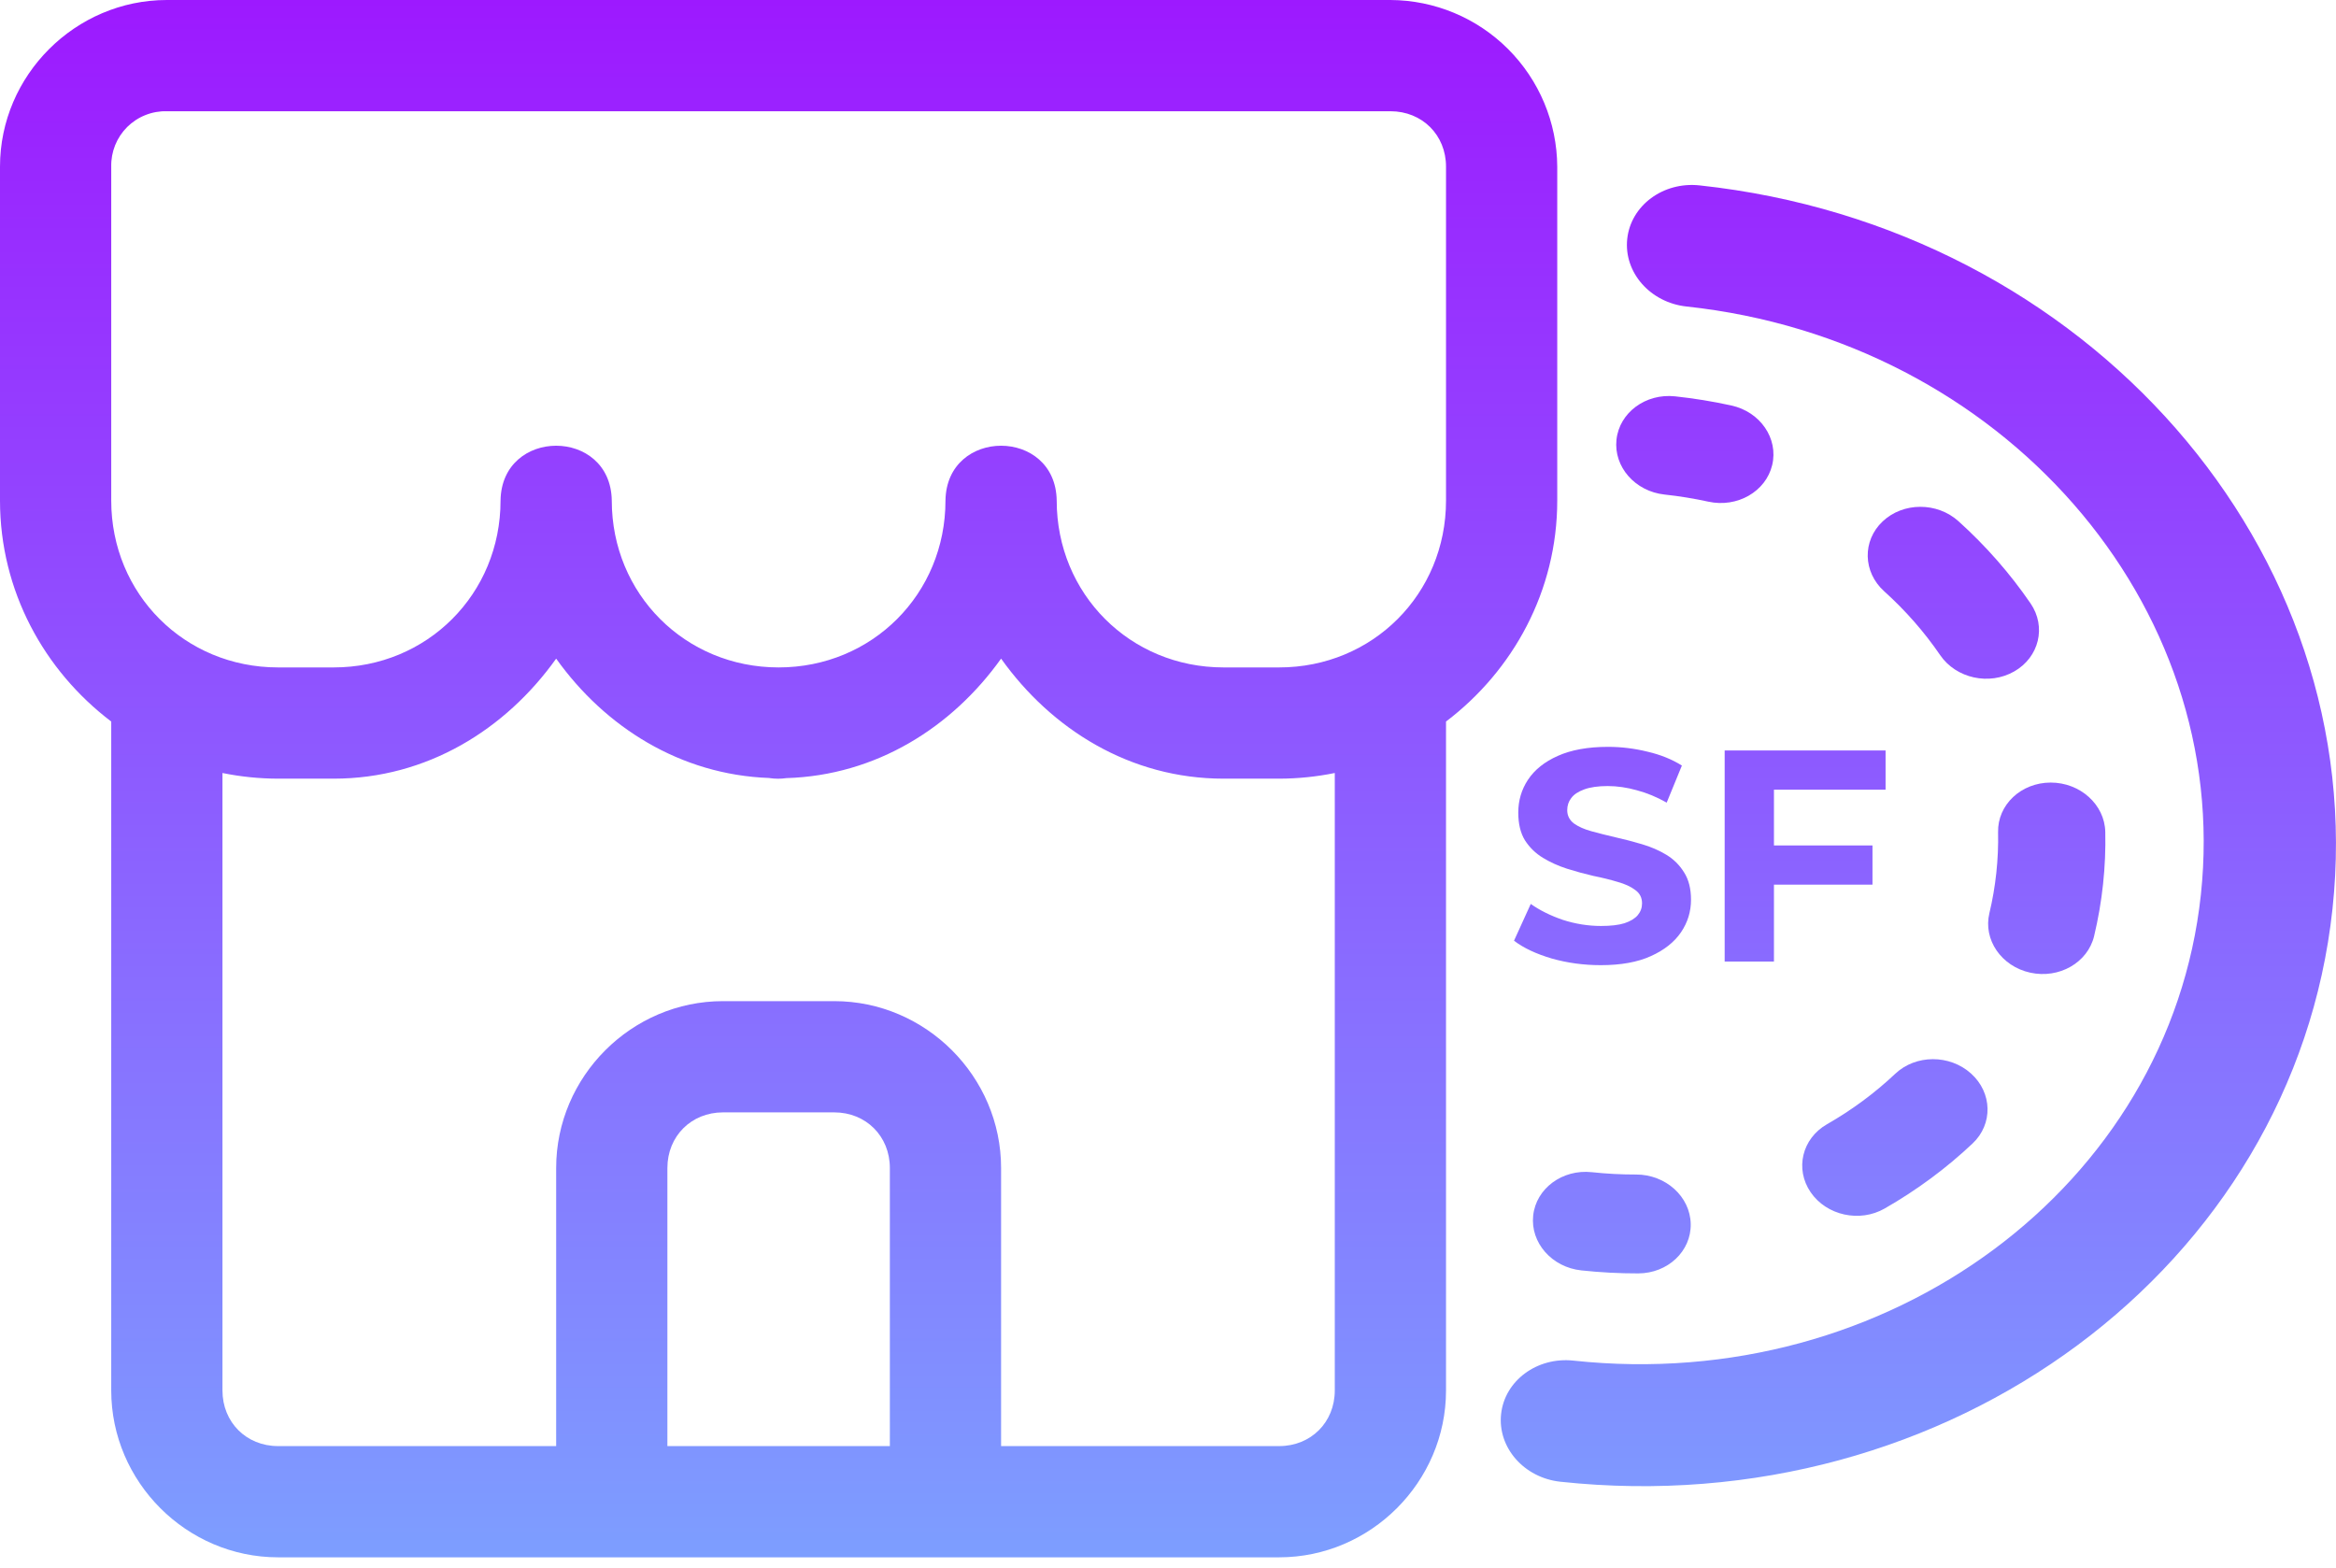 <svg width="73" height="49" viewBox="0 0 73 49" fill="none" xmlns="http://www.w3.org/2000/svg">
    <path fill-rule="evenodd" clip-rule="evenodd" d="M62.385 27.276C62.431 26.848 62.449 26.423 62.44 26.003C62.422 25.149 63.157 24.456 64.082 24.454C65.007 24.453 65.772 25.143 65.79 25.996C65.802 26.537 65.779 27.084 65.72 27.634C65.661 28.184 65.567 28.724 65.441 29.251C65.242 30.08 64.348 30.593 63.444 30.394C62.541 30.196 61.969 29.363 62.169 28.533C62.267 28.124 62.339 27.705 62.385 27.276ZM62.945 20.981C62.165 21.428 61.129 21.2 60.631 20.473C60.135 19.748 59.547 19.077 58.881 18.477C58.214 17.876 58.192 16.898 58.833 16.293C59.474 15.688 60.534 15.685 61.202 16.287C62.059 17.059 62.816 17.923 63.456 18.857C63.953 19.584 63.725 20.535 62.945 20.981ZM61.596 33.547C62.263 34.148 62.285 35.127 61.644 35.731C60.821 36.508 59.898 37.191 58.896 37.764C58.116 38.211 57.08 37.983 56.583 37.256C56.085 36.529 56.313 35.578 57.093 35.131C57.871 34.686 58.588 34.156 59.227 33.553C59.868 32.948 60.928 32.945 61.596 33.547ZM52.835 38.243C52.854 39.097 52.119 39.79 51.194 39.792C50.606 39.793 50.013 39.762 49.415 39.698C48.494 39.599 47.821 38.832 47.912 37.984C48.003 37.137 48.824 36.53 49.744 36.629C50.21 36.679 50.672 36.703 51.127 36.702C52.052 36.7 52.817 37.39 52.835 38.243ZM55.381 14.532C55.182 15.362 54.288 15.874 53.384 15.676C52.939 15.579 52.483 15.504 52.018 15.454C51.097 15.355 50.424 14.588 50.515 13.74C50.606 12.893 51.426 12.286 52.347 12.385C52.945 12.449 53.531 12.545 54.105 12.671C55.009 12.869 55.58 13.703 55.381 14.532Z" fill="url(#paint0_linear_344_831)"/>
    <path fill-rule="evenodd" clip-rule="evenodd" d="M68.777 27.962C69.754 18.862 62.552 10.635 52.705 9.578C51.569 9.456 50.739 8.51 50.851 7.465C50.964 6.419 51.975 5.671 53.111 5.793C65.241 7.095 74.09 17.223 72.89 28.404C71.689 39.585 60.892 47.604 48.762 46.302C47.627 46.18 46.797 45.234 46.909 44.189C47.021 43.144 48.033 42.395 49.169 42.517C59.016 43.574 67.8 37.063 68.777 27.962Z" fill="url(#paint1_linear_344_831)"/>
    <path d="M50.022 30.16C49.489 30.16 48.979 30.09 48.492 29.952C48.004 29.808 47.611 29.623 47.313 29.396L47.836 28.247C48.121 28.448 48.457 28.614 48.843 28.746C49.236 28.872 49.632 28.935 50.031 28.935C50.335 28.935 50.579 28.907 50.763 28.85C50.953 28.787 51.092 28.702 51.181 28.596C51.27 28.489 51.314 28.366 51.314 28.228C51.314 28.052 51.244 27.914 51.105 27.814C50.966 27.707 50.782 27.622 50.554 27.559C50.326 27.49 50.072 27.427 49.794 27.371C49.521 27.308 49.245 27.233 48.967 27.145C48.694 27.057 48.444 26.944 48.216 26.805C47.988 26.667 47.801 26.485 47.655 26.259C47.516 26.033 47.446 25.744 47.446 25.392C47.446 25.015 47.547 24.673 47.75 24.365C47.959 24.051 48.27 23.803 48.681 23.621C49.1 23.433 49.622 23.338 50.25 23.338C50.668 23.338 51.08 23.389 51.485 23.489C51.891 23.583 52.249 23.728 52.559 23.922L52.084 25.081C51.773 24.905 51.463 24.777 51.153 24.695C50.842 24.607 50.538 24.563 50.24 24.563C49.942 24.563 49.698 24.598 49.508 24.667C49.318 24.736 49.182 24.827 49.1 24.94C49.017 25.047 48.976 25.172 48.976 25.317C48.976 25.486 49.046 25.625 49.185 25.732C49.325 25.832 49.508 25.914 49.736 25.976C49.965 26.039 50.215 26.102 50.487 26.165C50.766 26.228 51.042 26.3 51.314 26.381C51.593 26.463 51.846 26.573 52.074 26.711C52.302 26.849 52.486 27.032 52.626 27.258C52.771 27.484 52.844 27.77 52.844 28.115C52.844 28.486 52.74 28.825 52.531 29.133C52.321 29.44 52.008 29.689 51.59 29.877C51.178 30.065 50.655 30.16 50.022 30.16Z" fill="url(#paint2_linear_344_831)"/>
    <path d="M55.322 26.419H58.515V27.644H55.322V26.419ZM55.436 30.047H53.896V23.451H58.924V24.676H55.436V30.047Z" fill="url(#paint3_linear_344_831)"/>
    <path d="M5.214 0C2.357 0 0 2.352 0 5.207V15.642C0 18.465 1.38 20.957 3.476 22.547V43.45C3.476 46.307 5.831 48.664 8.69 48.664H39.974C42.833 48.664 45.188 46.307 45.188 43.45V22.547C47.284 20.957 48.664 18.463 48.664 15.642V5.207C48.656 3.827 48.103 2.507 47.127 1.532C46.151 0.557 44.83 0.006 43.45 0H5.214ZM5.214 3.476H43.45C44.444 3.476 45.188 4.22 45.188 5.207V15.642C45.188 18.562 42.894 20.856 39.974 20.856H38.236C35.316 20.856 33.022 18.562 33.022 15.642C32.989 13.357 29.579 13.357 29.546 15.642C29.546 18.562 27.252 20.856 24.332 20.856C21.412 20.856 19.118 18.562 19.118 15.642C19.085 13.357 15.675 13.357 15.642 15.642C15.642 18.562 13.348 20.856 10.428 20.856H8.69C5.77 20.856 3.476 18.562 3.476 15.642V5.207C3.471 4.978 3.513 4.75 3.598 4.537C3.684 4.324 3.812 4.131 3.974 3.969C4.137 3.808 4.33 3.68 4.544 3.596C4.757 3.511 4.985 3.47 5.214 3.476ZM17.38 20.581C18.904 22.716 21.256 24.21 24.037 24.311L24.057 24.315C24.229 24.34 24.402 24.34 24.573 24.315C27.379 24.231 29.749 22.731 31.284 20.581C32.862 22.794 35.323 24.332 38.236 24.332H39.974C40.558 24.331 41.14 24.272 41.712 24.155V43.45C41.712 44.444 40.966 45.188 39.974 45.188H31.284V36.498C31.284 33.641 28.929 31.284 26.07 31.284H22.594C19.735 31.284 17.38 33.641 17.38 36.498V45.188H8.69C7.698 45.188 6.952 44.444 6.952 43.45V24.155C7.524 24.272 8.106 24.331 8.69 24.332H10.428C13.341 24.332 15.802 22.794 17.38 20.581ZM22.594 34.76H26.07C27.062 34.76 27.808 35.505 27.808 36.498V45.188H20.856V36.498C20.856 35.505 21.602 34.76 22.594 34.76Z" fill="url(#paint4_linear_344_831)"/>
    <defs>
    <linearGradient id="paint0_linear_344_831" x1="36.499" y1="0" x2="36.499" y2="48.664" gradientUnits="userSpaceOnUse">
    <stop stop-color="#9D19FF"/>
    <stop offset="1" stop-color="#7D9EFF"/>
    </linearGradient>
    <linearGradient id="paint1_linear_344_831" x1="36.499" y1="0" x2="36.499" y2="48.664" gradientUnits="userSpaceOnUse">
    <stop stop-color="#9D19FF"/>
    <stop offset="1" stop-color="#7D9EFF"/>
    </linearGradient>
    <linearGradient id="paint2_linear_344_831" x1="36.499" y1="0" x2="36.499" y2="48.664" gradientUnits="userSpaceOnUse">
    <stop stop-color="#9D19FF"/>
    <stop offset="1" stop-color="#7D9EFF"/>
    </linearGradient>
    <linearGradient id="paint3_linear_344_831" x1="36.499" y1="0" x2="36.499" y2="48.664" gradientUnits="userSpaceOnUse">
    <stop stop-color="#9D19FF"/>
    <stop offset="1" stop-color="#7D9EFF"/>
    </linearGradient>
    <linearGradient id="paint4_linear_344_831" x1="36.499" y1="0" x2="36.499" y2="48.664" gradientUnits="userSpaceOnUse">
    <stop stop-color="#9D19FF"/>
    <stop offset="1" stop-color="#7D9EFF"/>
    </linearGradient>
    </defs>
    </svg>
    